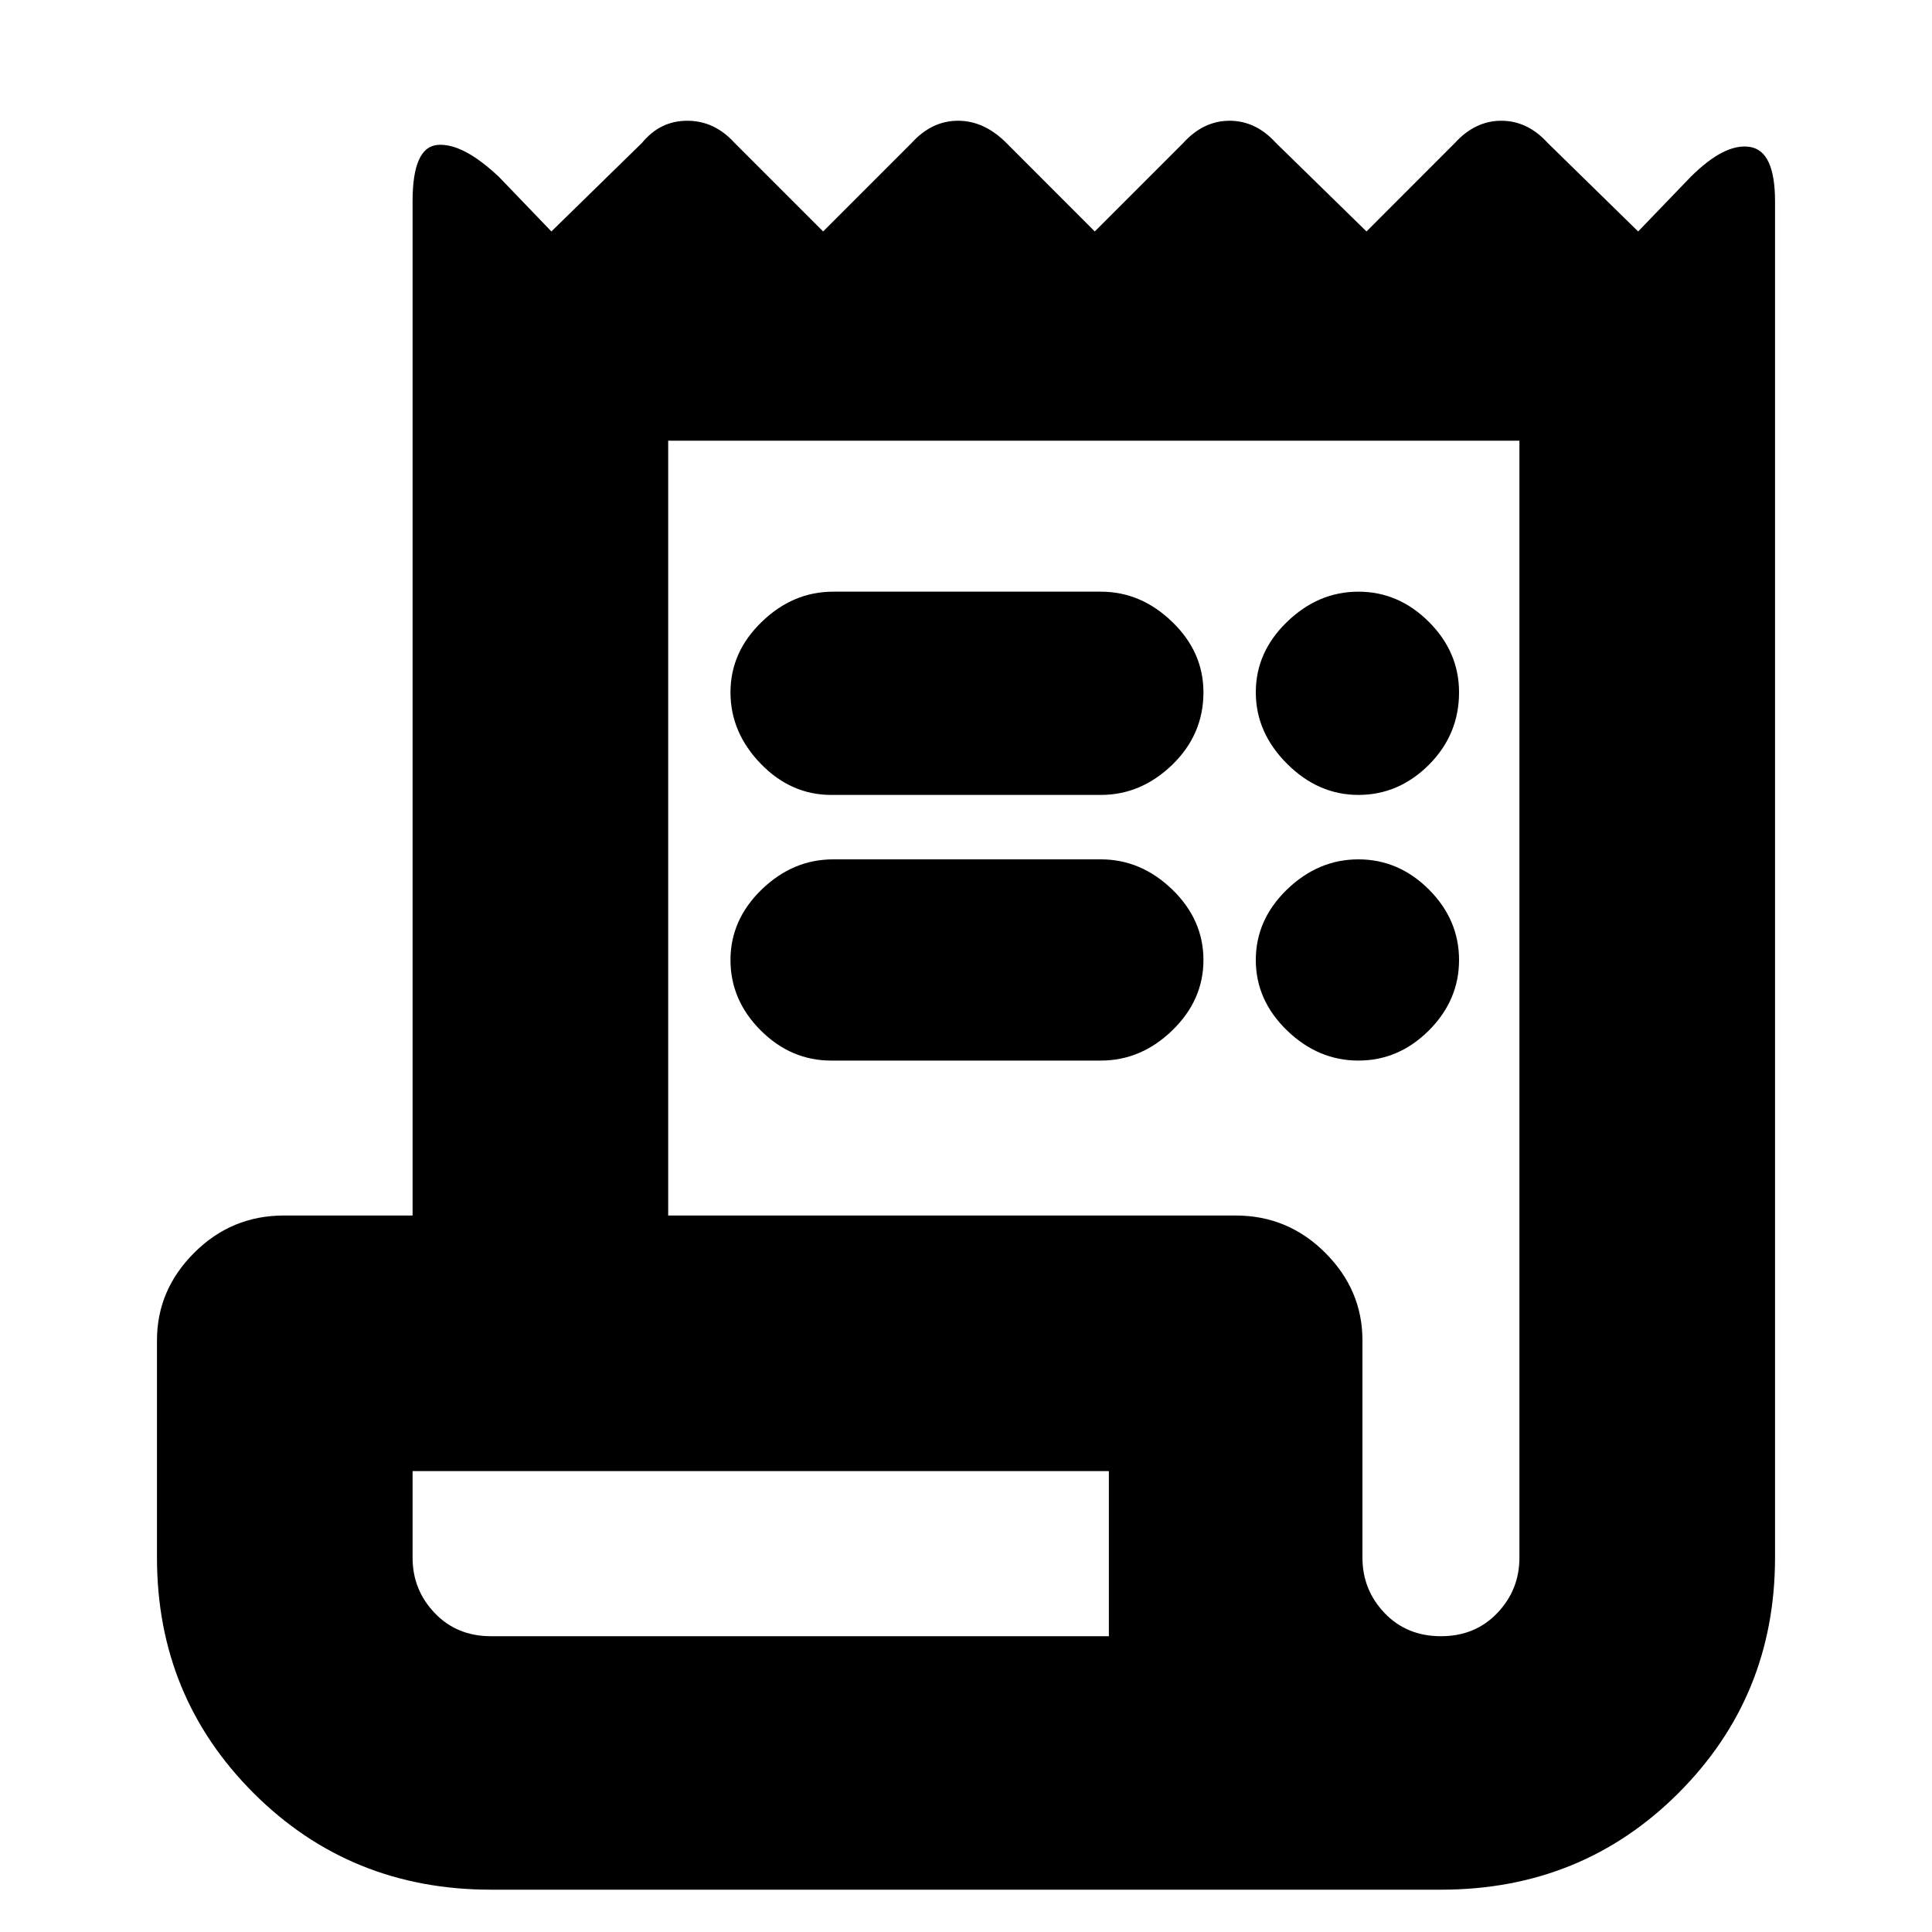 <svg xmlns="http://www.w3.org/2000/svg" height="20" width="20"><path d="M5.083 19.562Q3.625 19.562 2.625 18.562Q1.625 17.562 1.625 16.125V13.875Q1.625 13.354 2.01 12.969Q2.396 12.583 2.938 12.583H4.271V2.083Q4.271 1.521 4.531 1.5Q4.792 1.479 5.167 1.833L5.708 2.396L6.646 1.479Q6.833 1.25 7.115 1.25Q7.396 1.25 7.604 1.479L8.521 2.396L9.438 1.479Q9.646 1.25 9.917 1.25Q10.188 1.25 10.417 1.479L11.333 2.396L12.25 1.479Q12.458 1.25 12.729 1.25Q13 1.25 13.208 1.479L14.146 2.396L15.062 1.479Q15.271 1.25 15.542 1.25Q15.812 1.25 16.021 1.479L16.958 2.396L17.5 1.833Q17.854 1.479 18.115 1.521Q18.375 1.562 18.375 2.083V16.125Q18.375 17.562 17.375 18.562Q16.375 19.562 14.917 19.562ZM14.917 16.938Q15.271 16.938 15.5 16.698Q15.729 16.458 15.729 16.125V4.562H6.917V12.583H12.792Q13.333 12.583 13.719 12.969Q14.104 13.354 14.104 13.875V16.125Q14.104 16.458 14.333 16.698Q14.562 16.938 14.917 16.938ZM8.604 8.229Q8.188 8.229 7.875 7.906Q7.562 7.583 7.562 7.167Q7.562 6.75 7.885 6.438Q8.208 6.125 8.625 6.125H11.396Q11.812 6.125 12.135 6.438Q12.458 6.75 12.458 7.167Q12.458 7.604 12.135 7.917Q11.812 8.229 11.396 8.229ZM8.604 10.979Q8.188 10.979 7.875 10.667Q7.562 10.354 7.562 9.938Q7.562 9.521 7.885 9.208Q8.208 8.896 8.625 8.896H11.396Q11.812 8.896 12.135 9.208Q12.458 9.521 12.458 9.938Q12.458 10.354 12.135 10.667Q11.812 10.979 11.396 10.979ZM14.062 8.229Q13.646 8.229 13.323 7.906Q13 7.583 13 7.167Q13 6.75 13.323 6.438Q13.646 6.125 14.062 6.125Q14.479 6.125 14.792 6.438Q15.104 6.75 15.104 7.167Q15.104 7.604 14.792 7.917Q14.479 8.229 14.062 8.229ZM14.062 10.979Q13.646 10.979 13.323 10.667Q13 10.354 13 9.938Q13 9.521 13.323 9.208Q13.646 8.896 14.062 8.896Q14.479 8.896 14.792 9.208Q15.104 9.521 15.104 9.938Q15.104 10.354 14.792 10.667Q14.479 10.979 14.062 10.979ZM5.083 16.938H11.479V15.229H4.271V16.125Q4.271 16.458 4.5 16.698Q4.729 16.938 5.083 16.938ZM4.271 16.938Q4.271 16.938 4.271 16.698Q4.271 16.458 4.271 16.125V15.229V16.938Z"/></svg>